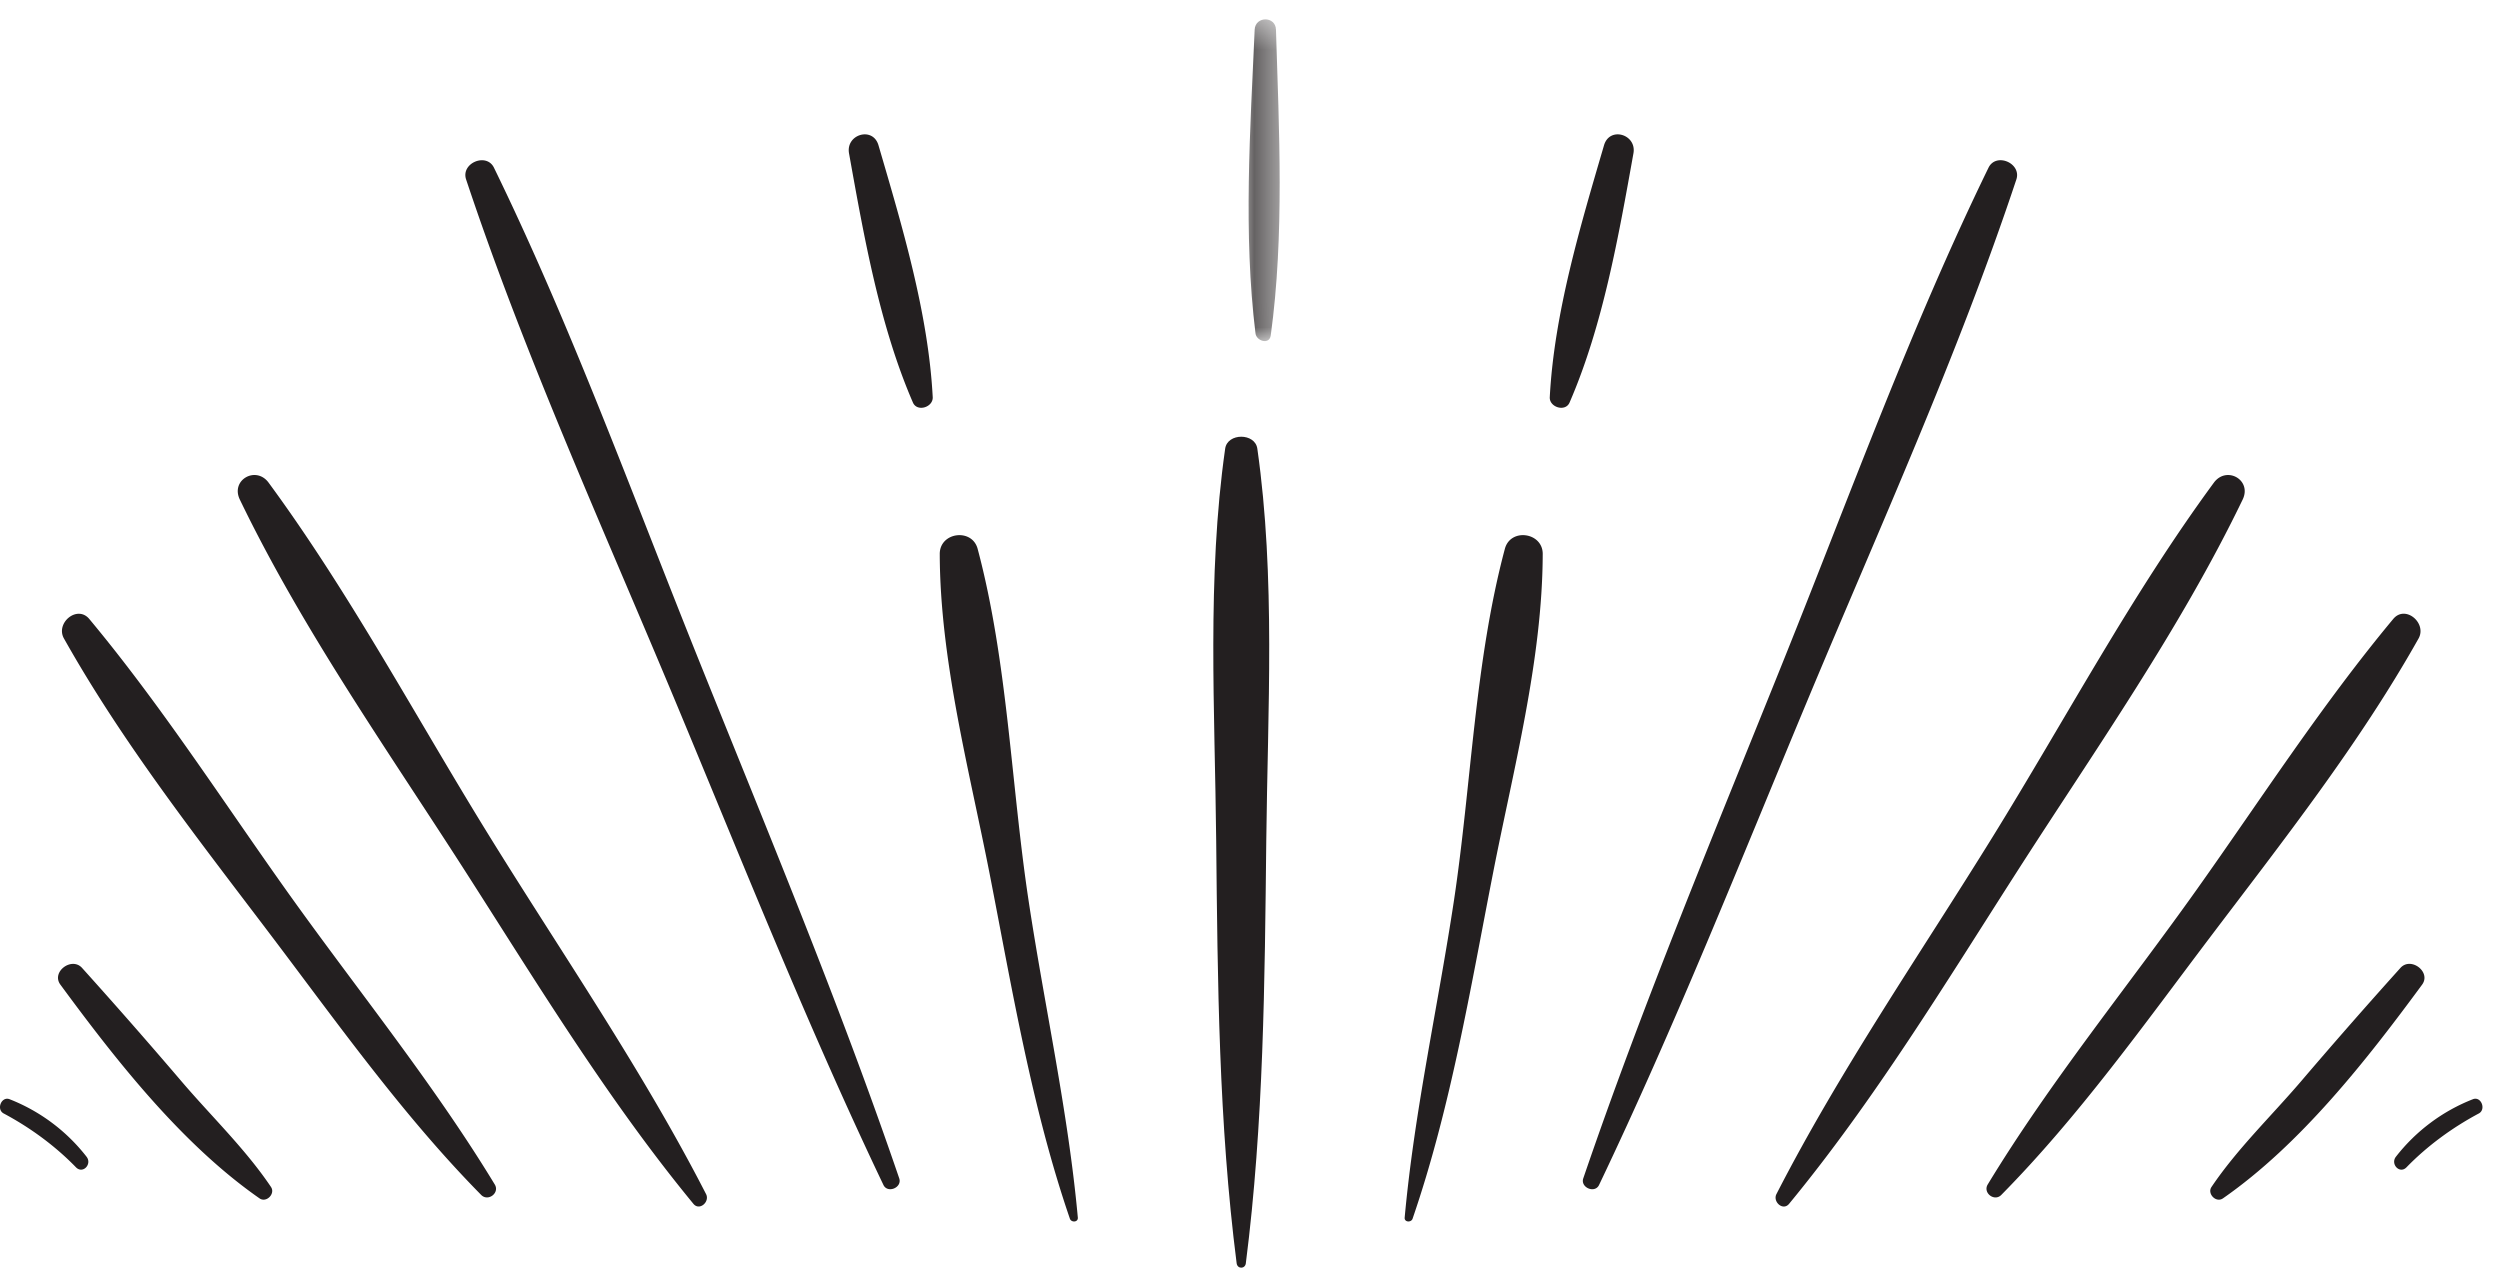 <svg xmlns="http://www.w3.org/2000/svg" xmlns:xlink="http://www.w3.org/1999/xlink" width="90" height="46" viewBox="0 0 90 46">
    <defs>
        <path id="a" d="M.299.41h1.119v11.58H.298z"/>
    </defs>
    <g fill="none" fill-rule="evenodd">
        <path fill="#231F20" d="M44.85 45.477c.645-5.046.68-10.136.736-15.216.051-4.674.338-9.471-.322-14.109-.081-.573-1.077-.573-1.158 0-.661 4.641-.369 9.431-.323 14.109.051 5.08.091 10.17.736 15.216.027.213.304.213.332 0"/>
        <g transform="translate(44.651 .288)">
            <mask id="b" fill="#fff">
                <use xlink:href="#a"/>
            </mask>
            <path fill="#231F20" d="M1.096 11.788c.494-3.606.3-7.381.188-11.009C1.27.285.54.287.517.78c-.16 3.6-.413 7.349.03 10.935.034.278.502.417.549.074" mask="url(#b)"/>
        </g>
        <path fill="#231F20" d="M50.853 43.873c1.373-3.996 2.079-8.264 2.889-12.404.731-3.745 1.786-7.702 1.796-11.527.002-.778-1.16-.946-1.363-.184-1.085 4.068-1.204 8.478-1.83 12.643-.574 3.807-1.428 7.6-1.777 11.433-.016.17.235.184.285.039M56.505 14.49c1.205-2.78 1.766-6 2.299-8.97.123-.684-.857-.98-1.059-.29-.847 2.894-1.795 6.043-1.953 9.068-.02.362.56.546.713.193M57.566 42.659c2.73-5.718 5.075-11.623 7.513-17.47 2.58-6.184 5.394-12.368 7.51-18.728.194-.584-.729-.985-1.003-.423-2.775 5.693-4.96 11.711-7.318 17.586-2.5 6.228-5.101 12.443-7.27 18.796-.113.329.415.558.568.239M64.407 43.338c3.063-3.718 5.612-7.914 8.208-11.964 2.799-4.365 5.867-8.714 8.121-13.39.341-.706-.581-1.227-1.037-.607-2.959 4.026-5.34 8.509-7.967 12.756-2.624 4.24-5.504 8.415-7.78 12.854-.142.276.234.619.455.351M72.046 43.018c2.792-2.83 5.143-6.138 7.538-9.305 2.623-3.467 5.35-6.93 7.484-10.727.31-.553-.476-1.226-.911-.704-2.562 3.076-4.74 6.454-7.054 9.713-2.51 3.534-5.296 6.94-7.545 10.646-.183.302.24.629.488.377M80.025 43.142c2.799-1.948 5.165-4.967 7.171-7.695.335-.455-.405-1.019-.78-.602a204.142 204.142 0 0 0-3.59 4.096c-1.072 1.252-2.29 2.422-3.212 3.79-.165.244.166.582.41.411M86.635 42.022c.75-.772 1.652-1.43 2.602-1.937.273-.146.083-.632-.215-.512a6.533 6.533 0 0 0-2.768 2.068c-.209.265.134.637.381.381M38.802 43.834c-.35-3.834-1.203-7.626-1.776-11.432-.627-4.16-.748-8.581-1.831-12.644-.202-.755-1.366-.602-1.364.185.01 3.83 1.064 7.777 1.798 11.526.809 4.138 1.516 8.411 2.887 12.404.05.144.3.134.286-.04M33.578 14.297c-.158-3.025-1.106-6.175-1.953-9.068-.202-.688-1.182-.394-1.06.292.534 2.97 1.095 6.19 2.3 8.97.152.353.732.17.713-.194M32.372 42.42c-2.17-6.353-4.77-12.568-7.27-18.795-2.359-5.876-4.543-11.894-7.319-17.587-.27-.557-1.2-.167-1.003.423 2.116 6.36 4.93 12.544 7.51 18.729 2.439 5.846 4.784 11.75 7.514 17.469.151.316.682.094.568-.24M25.418 42.987c-2.278-4.441-5.155-8.612-7.78-12.854-2.627-4.244-5.01-8.732-7.968-12.757-.454-.618-1.377-.1-1.037.607 2.255 4.677 5.323 9.027 8.122 13.391 2.597 4.052 5.145 8.245 8.208 11.964.218.265.598-.073.455-.351M17.812 42.642c-2.25-3.707-5.035-7.113-7.545-10.646-2.315-3.26-4.492-6.638-7.053-9.713-.432-.518-1.225.144-.912.702 2.133 3.797 4.861 7.262 7.484 10.728 2.395 3.166 4.746 6.474 7.537 9.305.247.25.674-.072.489-.376M9.756 42.731c-.923-1.369-2.14-2.537-3.212-3.791a201.916 201.916 0 0 0-3.59-4.095c-.371-.413-1.119.143-.78.602 2.007 2.729 4.372 5.746 7.17 7.695.246.17.576-.167.412-.41M3.115 41.641a6.536 6.536 0 0 0-2.767-2.068c-.295-.118-.492.365-.215.512.95.506 1.851 1.165 2.601 1.937.249.256.591-.116.381-.38"/>
    </g>
</svg>
